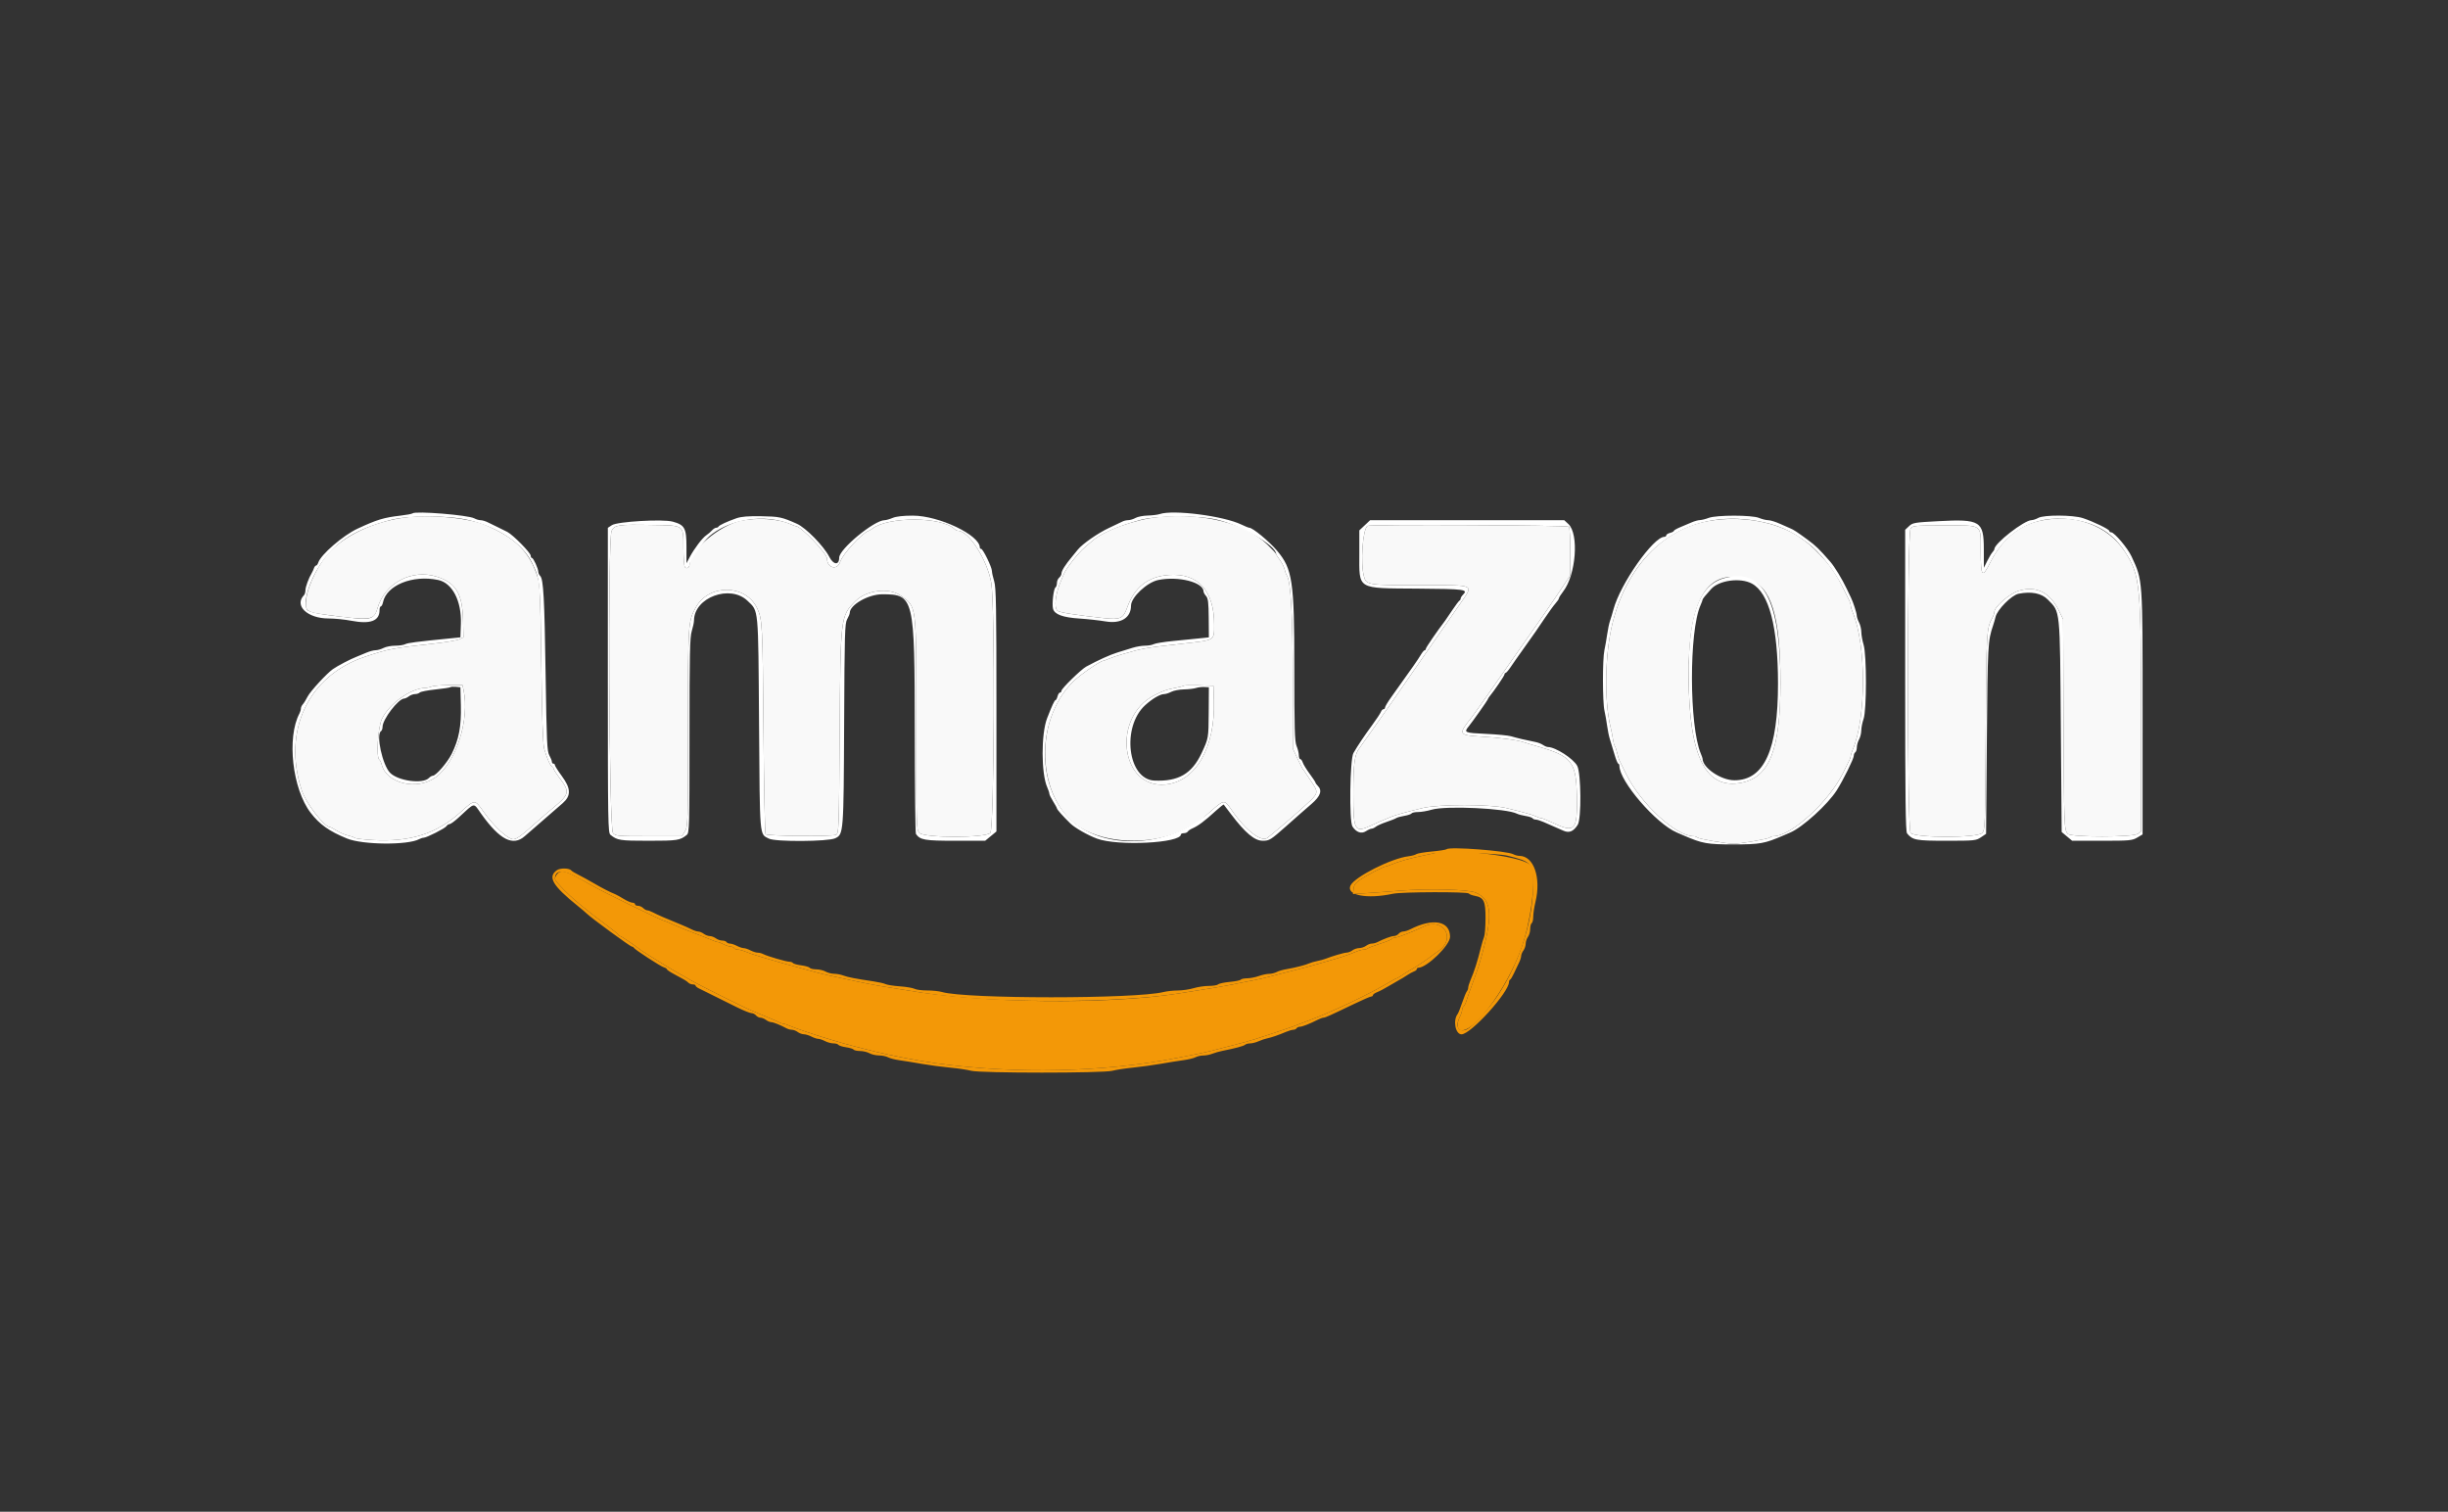 <svg id="svg" version="1.1" xmlns="http://www.w3.org/2000/svg" xmlns:xlink="http://www.w3.org/1999/xlink" width="400" height="246.998" viewBox="0, 0, 400,246.998"><rect x="0" y="0" width="400" height="246.998" fill="#333333" stroke="none"/><g id="svgg"><path id="path0" d="M66.831 84.483 C 61.902 84.966,56.953 87.086,54.105 89.935 C 52.215 91.824,50.323 95.511,50.037 97.861 C 49.797 99.826,50.014 100.005,53.121 100.423 C 60.671 101.438,61.098 101.387,61.673 99.400 C 62.877 95.241,67.314 92.895,71.429 94.241 C 74.509 95.248,75.550 96.984,75.656 101.289 L 75.726 104.122 75.062 104.445 C 74.697 104.623,72.863 104.937,70.985 105.143 C 64.138 105.895,63.503 106.015,59.666 107.294 C 50.365 110.395,46.103 119.388,49.309 129.151 C 49.991 131.230,52.996 135.127,53.927 135.142 C 54.032 135.144,54.535 135.409,55.045 135.731 C 55.556 136.053,56.360 136.400,56.832 136.501 C 57.304 136.602,57.809 136.780,57.954 136.896 C 58.099 137.012,59.433 137.175,60.919 137.257 C 67.056 137.598,71.357 136.226,75.283 132.674 C 77.615 130.565,77.561 130.566,79.012 132.630 C 80.669 134.988,82.981 137.122,83.879 137.122 C 84.431 137.122,85.322 136.456,87.959 134.076 C 88.437 133.645,89.493 132.739,90.306 132.063 C 93.082 129.756,93.161 129.400,91.412 127.084 C 90.870 126.366,90.426 125.662,90.426 125.520 C 90.426 125.378,90.336 125.263,90.227 125.263 C 89.976 125.263,89.309 123.756,88.915 122.298 C 88.709 121.535,88.563 117.193,88.450 108.462 C 88.310 97.677,88.223 95.535,87.878 94.405 C 86.595 90.205,84.206 87.823,79.185 85.736 C 76.585 84.656,70.925 84.082,66.831 84.483 M189.376 84.476 C 185.476 84.834,180.299 86.707,178.390 88.450 C 178.166 88.653,177.651 89.098,177.245 89.438 C 176.159 90.346,174.169 92.905,173.787 93.885 C 173.708 94.089,173.545 94.478,173.425 94.750 C 172.451 96.958,172.165 99.269,172.801 99.796 C 173.136 100.074,175.911 100.514,180.358 100.993 C 183.059 101.283,183.537 101.069,184.172 99.282 C 185.367 95.922,187.592 94.185,191.016 93.940 C 195.747 93.602,198.402 96.523,198.390 102.055 C 198.385 104.696,198.588 104.571,193.329 105.156 C 187.032 105.856,186.905 105.878,183.323 106.903 C 182.576 107.117,181.614 107.444,181.186 107.630 C 180.757 107.816,180.342 107.968,180.263 107.968 C 179.808 107.968,176.577 110.184,175.456 111.265 C 168.417 118.058,169.517 131.796,177.413 135.707 C 181.952 137.954,188.618 137.912,193.329 135.605 C 195.568 134.509,195.797 134.354,197.801 132.585 C 200.055 130.596,200.051 130.596,201.256 132.366 C 203.489 135.644,206.121 137.674,207.114 136.884 C 209.250 135.183,212.675 132.213,214.164 130.772 C 215.371 129.602,215.379 129.288,214.243 127.659 C 213.883 127.142,213.477 126.531,213.342 126.300 C 213.206 126.069,213.030 125.825,212.950 125.757 C 212.871 125.689,212.454 124.882,212.024 123.965 L 211.242 122.296 211.242 111.325 C 211.242 100.667,210.913 94.856,210.264 94.009 C 210.160 93.873,209.995 93.428,209.897 93.020 C 209.800 92.613,209.451 91.925,209.122 91.493 C 208.793 91.060,208.524 90.632,208.524 90.540 C 208.524 90.449,207.878 89.747,207.088 88.980 C 203.500 85.495,196.810 83.794,189.376 84.476 M121.062 85.087 C 117.590 85.804,112.662 90.001,112.662 92.241 C 112.662 92.776,112.155 93.027,111.897 92.620 C 111.778 92.432,111.676 91.056,111.670 89.561 C 111.653 85.670,111.935 85.874,106.438 85.773 C 101.020 85.673,100.435 85.759,99.935 86.726 C 99.288 87.977,99.506 135.383,100.162 136.108 C 100.613 136.606,100.857 136.628,106.033 136.628 L 111.434 136.628 111.924 135.825 C 112.398 135.046,112.413 134.536,112.414 118.933 C 112.415 101.777,112.426 101.609,113.658 99.307 C 115.786 95.330,121.897 95.414,123.750 99.444 C 124.567 101.219,124.613 102.120,124.751 119.004 C 124.829 128.403,124.984 136.185,125.097 136.298 C 125.412 136.614,136.025 136.703,136.600 136.395 C 137.072 136.143,137.087 135.710,137.198 119.890 C 137.333 100.624,137.326 100.688,139.799 98.200 C 141.574 96.413,145.310 95.960,147.153 97.308 C 149.838 99.273,149.722 98.317,149.722 118.430 C 149.722 135.314,149.729 135.553,150.226 136.087 C 151.010 136.928,161.035 136.928,161.819 136.087 C 162.468 135.390,162.607 98.939,161.974 95.244 C 161.328 91.472,158.293 86.720,156.529 86.720 C 156.373 86.720,156.115 86.590,155.956 86.432 C 153.928 84.403,145.060 84.373,142.524 86.386 C 142.338 86.533,142.057 86.697,141.900 86.749 C 140.816 87.107,137.677 90.548,137.274 91.818 C 136.824 93.236,135.145 92.819,135.145 91.289 C 135.145 90.437,130.886 85.979,130.072 85.979 C 129.982 85.979,129.558 85.821,129.129 85.627 C 127.204 84.757,123.775 84.528,121.062 85.087 M279.308 85.104 C 271.673 86.418,265.714 92.738,263.456 101.915 C 262.236 106.875,262.106 114.555,263.170 118.839 C 263.322 119.450,263.498 120.340,263.562 120.815 C 263.626 121.291,263.763 121.791,263.867 121.927 C 263.971 122.063,264.139 122.560,264.240 123.031 C 264.341 123.502,264.510 124.058,264.616 124.266 C 264.722 124.474,265.219 125.473,265.719 126.486 C 268.134 131.371,273.849 136.628,276.746 136.628 C 276.946 136.628,277.215 136.724,277.344 136.842 C 277.606 137.081,282.137 137.863,283.261 137.863 C 284.386 137.863,288.917 137.081,289.179 136.842 C 289.308 136.724,289.577 136.628,289.777 136.628 C 292.691 136.628,298.866 130.992,301.198 126.204 C 301.616 125.347,302.059 124.452,302.183 124.216 C 302.307 123.980,302.409 123.663,302.409 123.512 C 302.409 123.361,302.559 122.887,302.743 122.459 C 304.954 117.304,304.959 105.353,302.751 100.115 C 302.563 99.669,302.409 99.139,302.409 98.938 C 302.409 98.737,302.307 98.380,302.183 98.144 C 302.059 97.908,301.616 97.013,301.198 96.155 C 300.105 93.910,298.912 92.198,297.280 90.529 C 295.874 89.091,295.567 88.829,294.118 87.821 C 290.446 85.268,284.593 84.194,279.308 85.104 M333.292 85.097 C 329.831 85.868,327.039 88.217,325.199 91.907 C 323.893 94.526,323.659 94.248,323.649 90.068 C 323.638 85.531,324.094 85.855,317.727 85.855 C 312.849 85.855,312.539 85.883,312.186 86.350 C 311.611 87.112,311.607 135.257,312.182 136.078 C 312.772 136.921,323.101 136.938,323.884 136.098 C 324.365 135.581,324.380 135.155,324.469 119.606 C 324.564 103.124,324.592 102.643,325.578 100.881 C 325.744 100.584,325.880 100.172,325.880 99.966 C 325.880 99.128,328.428 96.934,329.897 96.507 C 332.767 95.673,334.961 96.781,336.444 99.815 L 337.109 101.174 337.177 117.727 C 337.249 134.993,337.273 135.632,337.890 136.249 C 338.456 136.815,348.488 136.809,349.296 136.243 L 349.846 135.858 349.846 117.587 C 349.846 95.340,349.719 94.034,347.187 90.124 C 344.390 85.806,338.948 83.837,333.292 85.097 M223.450 85.918 C 222.649 86.469,222.261 92.012,222.870 94.206 C 223.250 95.575,223.511 95.615,232.142 95.615 C 241.330 95.615,240.840 95.374,238.511 98.747 C 235.538 103.053,234.474 104.585,232.709 107.103 C 231.756 108.462,230.371 110.463,229.630 111.550 C 228.890 112.637,227.812 114.192,227.236 115.005 C 226.660 115.818,225.329 117.708,224.279 119.205 C 223.228 120.702,222.279 122.038,222.170 122.174 C 221.336 123.216,221.124 124.727,221.124 129.618 C 221.124 135.768,221.329 136.133,224.062 134.863 C 225.122 134.370,225.729 134.107,227.301 133.461 C 228.059 133.148,230.032 132.599,232.489 132.016 C 235.143 131.386,243.424 131.386,246.078 132.016 C 248.826 132.668,250.595 133.169,251.078 133.430 C 251.314 133.558,251.638 133.663,251.799 133.663 C 251.960 133.663,252.768 133.983,253.594 134.373 C 257.421 136.184,257.779 135.780,257.649 129.791 C 257.534 124.462,256.763 123.515,251.266 121.956 C 250.383 121.706,249.382 121.403,249.043 121.284 C 247.990 120.914,245.093 120.524,242.125 120.353 C 238.296 120.132,238.218 119.986,240.452 117.233 C 240.562 117.097,241.358 115.985,242.221 114.762 C 243.732 112.620,244.648 111.309,248.179 106.238 C 249.077 104.947,250.480 102.946,251.297 101.791 C 252.113 100.636,253.635 98.413,254.679 96.850 L 256.578 94.009 256.578 90.138 C 256.578 88.010,256.486 86.175,256.372 86.062 C 256.116 85.805,223.819 85.664,223.450 85.918 M285.625 94.620 C 289.398 95.697,290.920 100.563,290.920 111.550 C 290.920 122.412,289.170 126.938,284.605 127.879 C 278.715 129.092,275.994 123.675,275.908 110.562 C 275.825 97.875,278.967 92.719,285.625 94.620 M75.734 112.699 C 76.793 117.521,74.530 124.597,71.155 127.017 C 68.109 129.201,63.144 128.008,62.366 124.906 C 62.278 124.556,62.107 124.208,61.986 124.134 C 61.436 123.794,61.743 118.857,62.401 117.468 C 63.565 115.007,67.104 112.469,69.470 112.398 C 69.785 112.388,70.266 112.285,70.537 112.168 C 70.809 112.051,72.051 111.948,73.297 111.938 L 75.563 111.921 75.734 112.699 M198.347 114.515 C 198.585 122.143,195.370 127.702,190.449 128.175 C 183.075 128.884,181.616 117.153,188.635 113.592 C 190.119 112.840,190.636 112.656,191.952 112.412 C 192.689 112.276,193.350 112.106,193.422 112.034 C 193.493 111.963,194.614 111.936,195.911 111.974 L 198.271 112.044 198.347 114.515 " stroke="none" fill="#f9f9f9" fill-rule="evenodd"></path><path id="path2" d="M234.095 139.461 C 233.959 139.502,233.181 139.669,232.366 139.830 C 230.568 140.186,228.440 140.787,227.387 141.237 C 226.959 141.419,226.523 141.569,226.418 141.569 C 226.080 141.569,223.253 143.040,222.236 143.745 C 221.476 144.272,221.229 144.618,221.169 145.242 L 221.090 146.055 223.022 145.944 C 224.084 145.883,226.621 145.697,228.660 145.531 C 233.379 145.147,239.933 145.311,241.137 145.842 C 243.919 147.072,244.031 149.706,241.642 157.752 C 241.521 158.159,241.069 159.438,240.637 160.593 C 240.205 161.748,239.747 163.050,239.620 163.487 C 239.493 163.924,239.282 164.347,239.151 164.428 C 239.020 164.509,238.912 164.763,238.911 164.993 C 238.911 165.223,238.744 165.729,238.541 166.118 C 238.027 167.104,238.062 168.166,238.613 168.310 C 240.999 168.934,247.156 160.175,249.075 153.428 C 250.553 148.233,251.019 142.249,250.021 141.291 C 248.485 139.818,237.157 138.516,234.095 139.461 M91.082 142.762 C 90.857 143.010,90.673 143.383,90.673 143.589 C 90.673 144.034,93.481 146.818,95.432 148.308 C 95.828 148.610,96.281 148.976,96.439 149.122 C 96.597 149.267,97.671 150.085,98.826 150.939 C 99.981 151.793,100.964 152.591,101.009 152.713 C 101.054 152.834,101.193 152.934,101.317 152.934 C 101.498 152.934,103.697 154.425,104.880 155.350 C 105.247 155.637,110.749 158.993,111.180 159.193 C 111.384 159.287,112.106 159.696,112.786 160.102 C 113.972 160.811,121.516 164.582,122.792 165.104 C 123.132 165.243,123.743 165.499,124.151 165.674 C 124.558 165.849,125.337 166.172,125.880 166.393 C 126.424 166.613,127.061 166.899,127.297 167.029 C 127.533 167.158,127.850 167.264,128.001 167.264 C 128.152 167.264,128.626 167.420,129.055 167.610 C 129.929 167.999,133.514 169.203,135.763 169.863 C 136.578 170.102,137.523 170.381,137.863 170.483 C 138.476 170.666,140.078 171.082,142.928 171.800 C 145.447 172.434,150.065 173.323,152.810 173.702 C 165.984 175.521,180.337 175.202,192.464 172.821 C 193.620 172.594,195.065 172.313,195.676 172.195 C 196.821 171.976,198.643 171.531,201.235 170.839 C 202.051 170.622,203.051 170.357,203.459 170.252 C 203.867 170.146,204.589 169.935,205.065 169.783 C 207.200 169.099,210.668 167.947,211.118 167.772 C 211.390 167.666,212.557 167.222,213.712 166.784 C 214.867 166.346,216.146 165.837,216.553 165.653 C 216.961 165.469,217.851 165.077,218.530 164.784 C 220.749 163.824,224.920 161.729,226.502 160.780 C 227.354 160.270,228.116 159.852,228.196 159.852 C 228.276 159.852,228.835 159.518,229.439 159.111 C 230.043 158.703,230.589 158.369,230.651 158.369 C 230.777 158.369,233.775 156.369,233.972 156.153 C 234.040 156.079,234.512 155.741,235.020 155.402 C 237.974 153.438,235.915 149.854,232.701 151.366 C 230.879 152.224,228.412 153.181,228.025 153.181 C 227.778 153.181,227.516 153.279,227.442 153.399 C 227.368 153.519,226.500 153.874,225.513 154.187 C 224.526 154.500,223.613 154.847,223.484 154.957 C 223.355 155.067,223.053 155.158,222.813 155.158 C 222.573 155.158,222.011 155.310,221.565 155.496 C 220.560 155.915,219.258 156.370,218.283 156.644 C 217.875 156.759,216.930 157.034,216.183 157.256 C 214.519 157.749,212.996 158.158,210.253 158.845 C 209.098 159.134,207.720 159.488,207.192 159.632 C 206.663 159.775,205.718 159.990,205.091 160.109 C 204.465 160.228,203.175 160.485,202.224 160.679 C 199.777 161.180,198.555 161.388,192.464 162.340 C 180.769 164.169,160.147 163.913,148.116 161.789 C 147.301 161.645,145.967 161.431,145.151 161.314 C 143.537 161.083,140.946 160.580,138.233 159.971 C 137.282 159.757,136.059 159.494,135.516 159.385 C 134.972 159.277,134.027 159.050,133.416 158.881 C 132.804 158.711,131.692 158.410,130.945 158.210 C 128.949 157.677,126.954 157.121,126.251 156.902 C 125.911 156.796,124.966 156.516,124.151 156.280 C 123.335 156.044,122.303 155.694,121.857 155.504 C 121.411 155.313,120.834 155.158,120.574 155.158 C 120.315 155.158,120.035 155.046,119.951 154.910 C 119.867 154.775,119.610 154.663,119.380 154.662 C 119.150 154.661,118.644 154.494,118.255 154.291 C 117.865 154.088,117.438 153.922,117.304 153.922 C 117.170 153.922,116.710 153.769,116.282 153.581 C 115.854 153.393,114.558 152.883,113.403 152.448 C 112.248 152.012,110.717 151.388,109.999 151.060 C 109.282 150.732,108.645 150.463,108.584 150.463 C 108.207 150.463,98.494 145.717,96.479 144.549 C 92.631 142.317,91.749 142.025,91.082 142.762 " stroke="none" fill="#f39807" fill-rule="evenodd"></path><path id="path3" d="M67.409 83.878 C 67.321 83.966,66.432 84.132,65.434 84.247 C 62.701 84.562,61.611 84.893,58.431 86.371 C 56.053 87.477,52.417 90.617,52.003 91.923 C 51.919 92.187,51.760 92.403,51.649 92.403 C 51.538 92.403,51.382 92.597,51.302 92.835 C 51.222 93.073,51.056 93.434,50.933 93.638 C 50.442 94.450,49.907 95.909,49.907 96.438 C 49.907 96.746,49.805 97.104,49.680 97.233 C 48.012 98.951,50.226 101.050,53.705 101.050 C 54.674 101.050,56.338 101.217,57.403 101.421 C 60.508 102.015,62.014 101.456,62.014 99.710 C 62.014 99.360,62.111 99.074,62.230 99.074 C 62.349 99.074,62.509 98.768,62.585 98.394 C 63.156 95.614,67.438 93.887,71.595 94.761 C 73.910 95.248,75.436 98.187,75.308 101.915 L 75.232 104.138 73.626 104.297 C 68.052 104.849,66.618 105.034,66.210 105.252 C 65.958 105.387,65.217 105.498,64.562 105.499 C 63.908 105.500,63.054 105.666,62.665 105.869 C 62.276 106.072,61.696 106.238,61.376 106.238 C 61.056 106.238,60.374 106.421,59.860 106.643 C 59.346 106.866,58.647 107.154,58.308 107.284 C 57.296 107.670,55.172 108.777,54.388 109.327 C 53.406 110.015,50.711 112.941,50.278 113.788 C 50.006 114.320,49.645 114.903,49.475 115.085 C 49.305 115.267,49.166 115.575,49.166 115.771 C 49.166 115.967,49.063 116.321,48.937 116.557 C 46.828 120.503,47.770 128.908,50.757 132.794 C 52.229 134.709,53.790 135.815,56.702 137.004 C 59.258 138.048,66.634 138.112,68.496 137.106 C 68.732 136.979,69.056 136.875,69.217 136.875 C 69.701 136.875,72.746 135.331,72.959 134.978 C 73.067 134.798,73.292 134.651,73.458 134.651 C 73.624 134.651,74.276 134.179,74.906 133.601 C 77.734 131.010,77.282 131.085,78.638 132.983 C 81.658 137.214,83.832 138.324,85.748 136.613 C 86.213 136.198,86.886 135.614,87.242 135.316 C 87.869 134.791,90.018 132.925,91.951 131.225 C 93.339 130.004,93.295 128.823,91.785 126.771 C 91.174 125.941,90.673 125.150,90.673 125.015 C 90.673 124.879,90.562 124.768,90.426 124.768 C 90.290 124.768,90.178 124.629,90.178 124.460 C 90.177 124.290,89.988 123.817,89.759 123.410 C 89.390 122.754,89.320 121.232,89.155 110.315 C 88.965 97.646,88.799 94.629,88.263 94.093 C 88.094 93.925,87.956 93.624,87.956 93.425 C 87.956 92.907,87.157 91.167,86.920 91.167 C 86.810 91.167,86.720 91.002,86.720 90.799 C 86.720 90.324,83.858 87.412,82.891 86.903 C 82.483 86.689,81.760 86.331,81.285 86.108 C 80.809 85.884,80.105 85.542,79.721 85.346 C 79.336 85.151,78.800 84.991,78.531 84.991 C 78.261 84.991,77.798 84.856,77.501 84.691 C 76.529 84.151,67.836 83.451,67.409 83.878 M189.500 83.991 C 189.160 84.106,188.271 84.215,187.523 84.234 C 186.776 84.252,185.886 84.426,185.547 84.620 C 185.207 84.814,184.677 84.977,184.370 84.982 C 184.062 84.987,183.617 85.094,183.381 85.221 C 183.145 85.347,182.174 85.811,181.223 86.250 C 179.455 87.068,176.853 88.874,176.123 89.791 C 175.899 90.072,175.484 90.581,175.200 90.920 C 174.046 92.303,173.440 93.268,173.440 93.723 C 173.440 93.915,173.274 94.210,173.070 94.379 C 172.866 94.548,172.699 94.945,172.699 95.260 C 172.699 95.575,172.596 95.896,172.469 95.974 C 172.156 96.168,171.864 98.667,172.062 99.456 C 172.296 100.385,173.646 100.885,176.405 101.062 C 177.696 101.145,179.622 101.358,180.684 101.535 C 183.178 101.950,184.805 100.930,184.805 98.952 C 184.805 97.597,187.413 95.142,189.253 94.765 C 192.559 94.088,196.665 95.136,196.665 96.658 C 196.665 96.810,196.847 97.136,197.070 97.383 C 197.399 97.746,197.481 98.433,197.503 100.985 L 197.529 104.138 195.923 104.306 C 195.040 104.398,193.119 104.591,191.655 104.733 C 190.190 104.876,188.780 105.106,188.521 105.245 C 188.262 105.384,187.626 105.497,187.107 105.496 C 186.589 105.495,185.664 105.652,185.053 105.844 C 184.441 106.037,183.329 106.381,182.582 106.610 C 181.393 106.973,179.468 107.843,177.486 108.913 C 176.663 109.357,173.440 112.506,173.440 112.867 C 173.440 113.026,173.331 113.156,173.198 113.156 C 173.065 113.156,172.886 113.434,172.801 113.774 C 172.715 114.114,172.568 114.392,172.473 114.392 C 172.312 114.392,171.890 115.298,171.094 117.356 C 170.106 119.909,170.120 126.400,171.117 128.635 C 171.308 129.063,171.464 129.538,171.464 129.690 C 171.464 129.842,171.742 130.407,172.082 130.945 C 172.421 131.483,172.699 131.991,172.699 132.074 C 172.699 132.251,173.707 133.384,174.900 134.547 C 175.636 135.265,177.751 136.470,179.246 137.023 C 182.631 138.274,192.959 137.755,192.959 136.334 C 192.959 136.224,193.174 136.133,193.438 136.133 C 193.702 136.133,193.991 136.015,194.080 135.871 C 194.169 135.727,194.481 135.505,194.774 135.378 C 195.790 134.936,196.807 134.177,198.694 132.452 C 199.349 131.854,199.918 131.409,199.960 131.464 C 200.002 131.518,200.543 132.230,201.163 133.045 C 203.483 136.098,205.001 137.369,206.325 137.369 C 207.417 137.369,207.618 137.244,210.191 134.960 C 212.437 132.967,212.738 132.703,214.301 131.351 C 215.778 130.074,216.091 129.159,215.318 128.386 C 215.114 128.182,214.947 127.947,214.947 127.864 C 214.947 127.780,214.519 127.131,213.994 126.422 C 213.470 125.712,212.962 124.883,212.866 124.579 C 212.769 124.276,212.587 124.027,212.460 124.027 C 212.333 124.027,212.230 123.746,212.230 123.402 C 212.230 123.057,212.063 122.377,211.859 121.889 C 211.547 121.142,211.489 119.101,211.489 108.922 C 211.489 94.969,211.189 92.953,208.676 89.983 C 207.366 88.435,204.695 86.226,204.133 86.226 C 204.017 86.226,203.440 85.993,202.851 85.708 C 199.937 84.300,191.706 83.241,189.500 83.991 M76.590 84.981 C 81.456 86.156,85.414 88.823,86.927 91.949 C 88.261 94.704,88.273 94.841,88.450 108.462 C 88.563 117.193,88.709 121.535,88.915 122.298 C 89.309 123.756,89.976 125.263,90.227 125.263 C 90.336 125.263,90.426 125.378,90.426 125.520 C 90.426 125.662,90.870 126.366,91.412 127.084 C 93.161 129.400,93.082 129.756,90.306 132.063 C 89.493 132.739,88.437 133.645,87.959 134.076 C 85.322 136.456,84.431 137.122,83.879 137.122 C 82.981 137.122,80.669 134.988,79.012 132.630 C 77.561 130.566,77.615 130.565,75.283 132.674 C 71.357 136.226,67.056 137.598,60.919 137.257 C 59.433 137.175,58.099 137.012,57.954 136.896 C 57.809 136.780,57.304 136.602,56.832 136.501 C 56.360 136.400,55.556 136.053,55.045 135.731 C 54.535 135.409,54.032 135.144,53.927 135.142 C 52.996 135.127,49.991 131.230,49.309 129.151 C 46.103 119.388,50.365 110.395,59.666 107.294 C 63.503 106.015,64.138 105.895,70.985 105.143 C 72.863 104.937,74.697 104.623,75.062 104.445 L 75.726 104.122 75.656 101.289 C 75.550 96.984,74.509 95.248,71.429 94.241 C 67.314 92.895,62.877 95.241,61.673 99.400 C 61.207 101.009,60.571 101.282,57.937 101.005 C 52.562 100.440,50.533 100.081,50.201 99.636 C 49.378 98.532,50.625 94.596,52.717 91.694 C 55.143 88.326,58.173 86.481,63.743 84.977 C 66.701 84.178,73.274 84.180,76.590 84.981 M120.321 84.681 C 118.814 85.203,117.498 85.816,117.398 86.041 C 117.352 86.143,117.182 86.226,117.020 86.226 C 116.858 86.226,116.551 86.421,116.338 86.658 C 116.125 86.896,115.703 87.258,115.399 87.461 C 114.755 87.894,113.440 89.631,112.691 91.040 L 112.168 92.025 112.168 89.361 C 112.168 86.285,111.883 85.762,109.911 85.226 C 108.281 84.782,100.886 85.212,99.984 85.803 L 99.321 86.237 99.321 111.147 C 99.321 134.574,99.346 136.077,99.753 136.404 C 100.879 137.308,101.272 137.369,105.991 137.369 C 110.710 137.369,111.104 137.308,112.230 136.404 C 112.633 136.080,112.662 135.005,112.662 120.199 C 112.662 106.861,112.721 104.148,113.030 103.128 C 113.232 102.461,113.399 101.674,113.401 101.379 C 113.419 97.605,119.317 95.438,122.147 98.166 C 123.980 99.932,123.890 98.970,124.027 118.221 C 124.163 137.208,124.077 136.212,125.640 137.023 C 126.680 137.562,135.317 137.514,136.473 136.963 C 137.838 136.312,137.849 136.173,137.931 118.221 C 137.998 103.388,138.043 101.848,138.426 101.174 C 138.658 100.766,138.849 100.298,138.850 100.133 C 138.856 98.825,141.880 97.097,144.163 97.097 C 149.350 97.097,149.459 97.553,149.472 119.333 C 149.478 128.505,149.564 136.124,149.664 136.263 C 150.371 137.247,151.080 137.369,156.081 137.369 L 160.975 137.369 161.896 136.610 L 162.817 135.850 162.817 116.019 C 162.817 99.162,162.761 96.005,162.449 94.974 C 162.246 94.307,162.080 93.548,162.078 93.287 C 162.075 92.672,160.621 89.685,160.325 89.685 C 160.201 89.685,160.099 89.581,160.099 89.453 C 160.099 87.424,153.420 84.246,149.158 84.248 C 147.571 84.249,146.437 84.377,145.854 84.620 C 145.367 84.824,144.775 84.991,144.540 84.991 C 142.845 84.991,137.122 89.714,137.122 91.113 C 137.122 92.396,136.192 92.315,135.499 90.971 C 134.580 89.190,131.668 86.221,130.204 85.572 C 127.741 84.480,127.338 84.395,124.398 84.345 C 122.242 84.309,121.130 84.400,120.321 84.681 M198.888 84.913 C 202.950 85.893,208.524 89.148,208.524 90.540 C 208.524 90.632,208.793 91.060,209.122 91.493 C 209.451 91.925,209.800 92.613,209.897 93.020 C 209.995 93.428,210.160 93.873,210.264 94.009 C 210.913 94.856,211.242 100.667,211.242 111.325 L 211.242 122.296 212.024 123.965 C 212.454 124.882,212.871 125.689,212.950 125.757 C 213.030 125.825,213.206 126.069,213.342 126.300 C 213.477 126.531,213.883 127.142,214.243 127.659 C 215.379 129.288,215.371 129.602,214.164 130.772 C 212.675 132.213,209.250 135.183,207.114 136.884 C 206.121 137.674,203.489 135.644,201.256 132.366 C 200.051 130.596,200.055 130.596,197.801 132.585 C 190.982 138.604,180.159 139.112,174.695 133.671 C 169.136 128.134,169.514 117.000,175.456 111.265 C 176.577 110.184,179.808 107.968,180.263 107.968 C 180.342 107.968,180.757 107.816,181.186 107.630 C 181.614 107.444,182.576 107.117,183.323 106.903 C 186.905 105.878,187.032 105.856,193.329 105.156 C 198.588 104.571,198.385 104.696,198.390 102.055 C 198.402 96.523,195.747 93.602,191.016 93.940 C 187.592 94.185,185.367 95.922,184.172 99.282 C 183.537 101.069,183.059 101.283,180.358 100.993 C 175.911 100.514,173.136 100.074,172.801 99.796 C 172.165 99.269,172.451 96.958,173.425 94.750 C 173.545 94.478,173.708 94.089,173.787 93.885 C 174.169 92.905,176.159 90.346,177.245 89.438 C 177.651 89.098,178.166 88.653,178.390 88.450 C 179.692 87.261,182.587 85.984,186.288 84.964 C 189.038 84.206,195.843 84.179,198.888 84.913 M279.185 84.620 C 278.709 84.803,278.074 84.962,277.772 84.972 C 277.471 84.982,276.860 85.151,276.414 85.347 C 275.967 85.542,275.130 85.897,274.552 86.135 C 273.975 86.373,273.502 86.646,273.502 86.741 C 273.502 86.836,273.224 86.983,272.884 87.069 C 272.545 87.154,272.267 87.333,272.267 87.466 C 272.267 87.599,272.128 87.709,271.958 87.710 C 270.145 87.716,264.745 95.413,263.638 99.568 C 263.475 100.179,263.224 101.013,263.080 101.421 C 262.936 101.828,262.724 102.829,262.610 103.644 C 262.495 104.460,262.291 105.627,262.156 106.238 C 261.834 107.702,261.841 114.703,262.167 116.121 C 262.307 116.733,262.502 117.844,262.601 118.592 C 262.700 119.339,262.908 120.340,263.065 120.815 C 263.222 121.291,263.550 122.374,263.794 123.222 C 264.038 124.070,264.321 124.765,264.422 124.766 C 264.524 124.767,264.608 124.934,264.608 125.135 C 264.608 127.640,270.592 134.581,273.996 136.024 C 274.200 136.110,274.700 136.325,275.108 136.502 C 278.181 137.831,278.929 137.966,283.261 137.966 C 287.593 137.966,288.342 137.831,291.414 136.502 C 291.822 136.325,292.322 136.110,292.526 136.024 C 294.527 135.176,298.666 131.420,300.112 129.142 C 301.172 127.471,302.903 123.972,302.903 123.501 C 302.903 123.263,303.014 122.999,303.150 122.915 C 303.286 122.831,303.401 122.464,303.406 122.098 C 303.411 121.732,303.574 121.155,303.768 120.815 C 303.962 120.476,304.126 119.809,304.133 119.333 C 304.140 118.857,304.306 118.023,304.502 117.480 C 305.018 116.049,305.025 107.043,304.512 105.351 C 304.309 104.684,304.142 103.749,304.140 103.274 C 304.137 102.798,303.969 102.090,303.766 101.701 C 303.563 101.312,303.396 100.812,303.394 100.589 C 303.390 100.176,302.823 98.419,302.445 97.650 C 302.329 97.414,302.025 96.776,301.769 96.232 C 301.026 94.654,299.772 92.588,299.069 91.785 C 297.224 89.676,296.710 89.177,295.355 88.178 C 293.681 86.943,293.057 86.534,292.526 86.322 C 292.322 86.241,291.569 85.908,290.852 85.582 C 290.135 85.257,289.269 84.991,288.929 84.991 C 288.589 84.991,287.911 84.824,287.423 84.620 C 286.258 84.133,280.449 84.133,279.185 84.620 M333.045 84.620 C 332.705 84.814,332.214 84.977,331.953 84.982 C 330.737 85.004,325.880 88.785,325.880 89.710 C 325.880 89.813,325.741 90.044,325.571 90.223 C 325.401 90.403,325.014 91.050,324.710 91.662 L 324.158 92.773 324.154 89.736 C 324.149 85.133,323.581 84.785,316.692 85.152 C 312.830 85.357,312.527 85.409,311.935 85.965 L 311.303 86.559 311.303 111.176 C 311.303 130.505,311.370 135.872,311.612 136.165 C 312.526 137.270,313.056 137.369,318.052 137.369 C 322.635 137.369,322.879 137.344,323.682 136.803 L 324.521 136.238 324.649 120.806 C 324.777 105.339,324.812 104.709,325.678 102.162 C 325.817 101.754,325.992 101.147,326.067 100.813 C 326.339 99.612,328.682 97.241,329.823 97.013 C 331.922 96.593,333.585 96.923,334.608 97.962 C 336.672 100.057,336.585 99.203,336.739 118.804 L 336.875 135.941 337.730 136.655 L 338.585 137.369 343.460 137.369 C 347.968 137.369,348.401 137.330,349.214 136.850 L 350.093 136.332 350.095 116.529 C 350.097 94.340,350.138 94.927,348.292 90.920 C 347.667 89.564,345.494 86.986,344.966 86.974 C 344.796 86.970,344.657 86.867,344.657 86.744 C 344.657 86.474,342.049 85.212,340.334 84.651 C 338.718 84.123,333.950 84.103,333.045 84.620 M127.042 85.009 C 127.762 85.156,128.701 85.434,129.129 85.627 C 129.558 85.821,129.982 85.979,130.072 85.979 C 130.886 85.979,135.145 90.437,135.145 91.289 C 135.145 92.819,136.824 93.236,137.274 91.818 C 137.677 90.548,140.816 87.107,141.900 86.749 C 142.057 86.697,142.338 86.533,142.524 86.386 C 145.060 84.373,153.928 84.403,155.956 86.432 C 156.115 86.590,156.373 86.720,156.529 86.720 C 158.293 86.720,161.328 91.472,161.974 95.244 C 162.607 98.939,162.468 135.390,161.819 136.087 C 161.035 136.928,151.010 136.928,150.226 136.087 C 149.729 135.553,149.722 135.314,149.722 118.430 C 149.722 98.317,149.838 99.273,147.153 97.308 C 145.310 95.960,141.574 96.413,139.799 98.200 C 137.326 100.688,137.333 100.624,137.198 119.890 C 137.087 135.710,137.072 136.143,136.600 136.395 C 136.025 136.703,125.412 136.614,125.097 136.298 C 124.984 136.185,124.829 128.403,124.751 119.004 C 124.613 102.120,124.567 101.219,123.750 99.444 C 121.897 95.414,115.786 95.330,113.658 99.307 C 112.426 101.609,112.415 101.777,112.414 118.933 C 112.413 134.536,112.398 135.046,111.924 135.825 L 111.434 136.628 106.033 136.628 C 100.857 136.628,100.613 136.606,100.162 136.108 C 99.506 135.383,99.288 87.977,99.935 86.726 C 100.435 85.759,101.020 85.673,106.438 85.773 C 111.935 85.874,111.653 85.670,111.670 89.561 C 111.676 91.056,111.778 92.432,111.897 92.620 C 112.155 93.027,112.662 92.776,112.662 92.241 C 112.662 91.650,114.875 88.497,115.915 87.607 C 118.639 85.276,123.157 84.221,127.042 85.009 M286.967 85.092 C 290.323 85.667,292.514 86.609,295.347 88.697 C 297.336 90.162,299.824 93.333,301.198 96.155 C 301.616 97.013,302.059 97.908,302.183 98.144 C 302.307 98.380,302.409 98.737,302.409 98.938 C 302.409 99.139,302.563 99.669,302.751 100.115 C 304.959 105.353,304.954 117.304,302.743 122.459 C 302.559 122.887,302.409 123.361,302.409 123.512 C 302.409 123.663,302.307 123.980,302.183 124.216 C 302.059 124.452,301.616 125.347,301.198 126.204 C 298.866 130.992,292.691 136.628,289.777 136.628 C 289.577 136.628,289.308 136.724,289.179 136.842 C 288.917 137.081,284.386 137.863,283.261 137.863 C 282.137 137.863,277.606 137.081,277.344 136.842 C 277.215 136.724,276.946 136.628,276.746 136.628 C 273.849 136.628,268.134 131.371,265.719 126.486 C 265.219 125.473,264.722 124.474,264.616 124.266 C 264.510 124.058,264.341 123.502,264.240 123.031 C 264.139 122.560,263.971 122.063,263.867 121.927 C 263.763 121.791,263.626 121.291,263.562 120.815 C 263.498 120.340,263.322 119.450,263.170 118.839 C 262.106 114.555,262.236 106.875,263.456 101.915 C 266.461 89.700,275.617 83.148,286.967 85.092 M339.728 85.082 C 343.041 85.775,345.405 87.373,347.187 90.124 C 349.719 94.034,349.846 95.340,349.846 117.587 L 349.846 135.858 349.296 136.243 C 348.488 136.809,338.456 136.815,337.890 136.249 C 337.273 135.632,337.249 134.993,337.177 117.727 L 337.109 101.174 336.444 99.815 C 334.961 96.781,332.767 95.673,329.897 96.507 C 328.428 96.934,325.880 99.128,325.880 99.966 C 325.880 100.172,325.744 100.584,325.578 100.881 C 324.592 102.643,324.564 103.124,324.469 119.606 C 324.380 135.155,324.365 135.581,323.884 136.098 C 323.101 136.938,312.772 136.921,312.182 136.078 C 311.607 135.257,311.611 87.112,312.186 86.350 C 312.539 85.883,312.849 85.855,317.727 85.855 C 324.094 85.855,323.638 85.531,323.649 90.068 C 323.659 94.248,323.893 94.526,325.199 91.907 C 328.032 86.225,333.319 83.741,339.728 85.082 M222.995 85.823 L 222.112 86.655 222.112 90.406 C 222.112 96.418,221.578 96.093,231.604 96.172 C 239.431 96.234,239.922 96.300,239.047 97.174 C 238.838 97.384,238.666 97.666,238.666 97.800 C 238.666 97.934,238.582 98.081,238.481 98.126 C 238.379 98.172,237.851 98.874,237.307 99.687 C 236.763 100.500,236.232 101.278,236.126 101.416 C 234.860 103.071,232.983 105.805,232.983 105.995 C 232.983 106.129,232.896 106.238,232.790 106.238 C 232.683 106.238,232.384 106.600,232.125 107.041 C 231.705 107.757,230.882 108.934,227.308 113.931 C 226.761 114.697,226.313 115.447,226.313 115.599 C 226.313 115.750,226.198 115.874,226.058 115.874 C 225.918 115.874,225.731 116.069,225.643 116.306 C 225.555 116.544,224.906 117.525,224.200 118.485 C 222.939 120.200,221.857 121.817,221.150 123.039 C 220.570 124.043,220.431 134.187,220.986 135.035 C 221.621 136.003,222.455 136.290,223.205 135.798 C 223.546 135.575,223.959 135.392,224.123 135.392 C 224.287 135.392,224.596 135.248,224.811 135.072 C 225.025 134.896,225.812 134.546,226.560 134.294 C 227.307 134.043,228.030 133.754,228.166 133.654 C 228.301 133.554,228.885 133.394,229.461 133.299 C 230.038 133.203,230.573 133.024,230.649 132.900 C 230.726 132.776,231.207 132.674,231.718 132.674 C 232.229 132.674,233.224 132.503,233.931 132.293 C 236.247 131.605,246.152 132.067,247.858 132.943 C 248.090 133.062,248.732 133.232,249.284 133.320 C 249.837 133.408,250.349 133.577,250.422 133.695 C 250.494 133.813,250.725 133.910,250.935 133.910 C 251.144 133.910,251.721 134.089,252.217 134.307 C 253.171 134.727,254.061 135.117,255.447 135.721 C 256.412 136.142,257.071 135.874,257.796 134.766 C 258.417 133.818,258.357 126.325,257.719 125.135 C 257.079 123.941,254.139 122.051,252.920 122.051 C 252.750 122.051,252.392 121.899,252.124 121.714 C 251.856 121.529,251.303 121.314,250.896 121.236 C 249.601 120.990,247.710 120.545,246.897 120.295 C 246.464 120.163,244.612 119.986,242.781 119.903 C 239.330 119.747,239.161 119.676,239.958 118.715 C 240.508 118.052,243.113 114.368,243.113 114.254 C 243.113 114.182,243.224 113.989,243.360 113.825 C 244.148 112.875,245.831 110.400,245.831 110.191 C 245.831 110.055,245.914 109.944,246.016 109.943 C 246.118 109.942,246.479 109.525,246.819 109.016 C 247.159 108.508,247.522 107.980,247.627 107.844 C 247.731 107.708,248.480 106.652,249.290 105.497 C 250.100 104.342,250.848 103.284,250.953 103.146 C 251.057 103.008,251.699 102.065,252.378 101.050 C 253.057 100.034,253.863 98.925,254.169 98.585 C 254.475 98.245,254.725 97.870,254.725 97.753 C 254.725 97.635,255.038 97.134,255.421 96.638 C 257.518 93.928,258.031 87.250,256.269 85.616 L 255.595 84.991 239.736 84.991 L 223.877 84.991 222.995 85.823 M256.372 86.062 C 256.486 86.175,256.578 88.010,256.578 90.138 L 256.578 94.009 254.679 96.850 C 253.635 98.413,252.113 100.636,251.297 101.791 C 250.480 102.946,249.077 104.947,248.179 106.238 C 244.648 111.309,243.732 112.620,242.221 114.762 C 241.358 115.985,240.562 117.097,240.452 117.233 C 238.218 119.986,238.296 120.132,242.125 120.353 C 245.093 120.524,247.990 120.914,249.043 121.284 C 249.382 121.403,250.383 121.706,251.266 121.956 C 256.763 123.515,257.534 124.462,257.649 129.791 C 257.779 135.780,257.421 136.184,253.594 134.373 C 252.768 133.983,251.960 133.663,251.799 133.663 C 251.638 133.663,251.314 133.558,251.078 133.430 C 250.595 133.169,248.826 132.668,246.078 132.016 C 243.424 131.386,235.143 131.386,232.489 132.016 C 230.032 132.599,228.059 133.148,227.301 133.461 C 225.729 134.107,225.122 134.370,224.062 134.863 C 221.329 136.133,221.124 135.768,221.124 129.618 C 221.124 124.727,221.336 123.216,222.170 122.174 C 222.279 122.038,223.228 120.702,224.279 119.205 C 225.329 117.708,226.660 115.818,227.236 115.005 C 227.812 114.192,228.890 112.637,229.630 111.550 C 230.371 110.463,231.756 108.462,232.709 107.103 C 234.474 104.585,235.538 103.053,238.511 98.747 C 240.840 95.374,241.330 95.615,232.142 95.615 C 223.511 95.615,223.250 95.575,222.870 94.206 C 222.261 92.012,222.649 86.469,223.450 85.918 C 223.819 85.664,256.116 85.805,256.372 86.062 M281.706 94.470 C 277.597 95.623,275.842 100.495,275.908 110.562 C 275.994 123.675,278.715 129.092,284.605 127.879 C 289.170 126.938,290.920 122.412,290.920 111.550 C 290.920 97.956,288.075 92.682,281.706 94.470 M286.238 95.342 C 289.064 96.857,290.518 102.396,290.525 111.674 C 290.534 122.468,288.274 127.486,283.404 127.486 C 281.199 127.486,278.196 125.446,278.196 123.948 C 278.196 123.874,278.065 123.499,277.904 123.117 C 276.008 118.615,275.974 103.141,277.851 98.913 C 278.041 98.484,278.196 98.068,278.196 97.988 C 278.196 97.848,278.641 97.293,279.603 96.232 C 280.898 94.803,284.365 94.338,286.238 95.342 M70.537 112.168 C 70.266 112.285,69.785 112.388,69.470 112.398 C 67.104 112.469,63.565 115.007,62.401 117.468 C 61.743 118.857,61.436 123.794,61.986 124.134 C 62.107 124.208,62.278 124.556,62.366 124.906 C 63.144 128.008,68.109 129.201,71.155 127.017 C 74.530 124.597,76.793 117.521,75.734 112.699 L 75.563 111.921 73.297 111.938 C 72.051 111.948,70.809 112.051,70.537 112.168 M193.422 112.034 C 193.350 112.106,192.689 112.276,191.952 112.412 C 190.636 112.656,190.119 112.840,188.635 113.592 C 181.616 117.153,183.075 128.884,190.449 128.175 C 195.370 127.702,198.585 122.143,198.347 114.515 L 198.271 112.044 195.911 111.974 C 194.614 111.936,193.493 111.963,193.422 112.034 M75.305 115.256 C 75.389 118.670,74.985 120.807,73.811 123.162 C 73.092 124.603,71.239 126.745,70.711 126.745 C 70.567 126.745,70.275 126.919,70.062 127.132 C 69.054 128.140,65.045 127.593,63.742 126.271 C 62.490 125.000,61.401 119.988,62.261 119.456 C 62.397 119.372,62.508 119.059,62.508 118.759 C 62.508 117.537,65.084 114.161,66.036 114.137 C 66.202 114.132,66.553 113.966,66.817 113.766 C 67.081 113.567,67.531 113.403,67.817 113.403 C 68.104 113.403,68.455 113.287,68.597 113.145 C 68.739 113.003,69.892 112.780,71.160 112.649 C 72.428 112.517,73.526 112.350,73.599 112.277 C 73.672 112.204,74.069 112.178,74.482 112.218 L 75.232 112.292 75.305 115.256 M197.501 116.419 C 197.472 120.632,197.475 120.616,196.343 123.039 C 194.758 126.430,192.541 127.718,188.603 127.534 C 184.254 127.331,183.229 118.757,187.130 115.209 C 188.302 114.144,189.573 113.403,190.233 113.403 C 190.478 113.403,190.997 113.237,191.386 113.034 C 191.775 112.831,192.705 112.653,193.453 112.639 C 194.200 112.625,195.090 112.521,195.429 112.409 C 195.769 112.298,196.380 112.225,196.788 112.249 L 197.529 112.292 197.501 116.419 " stroke="none" fill="#ffffff" fill-rule="evenodd"></path><path id="path4" d="M236.381 138.748 C 236.288 138.841,235.194 139.011,233.950 139.126 C 232.706 139.241,231.562 139.436,231.409 139.559 C 231.256 139.683,230.686 139.837,230.142 139.902 C 227.344 140.236,221.335 143.270,220.670 144.684 C 219.921 146.278,223.341 146.941,227.604 146.027 C 229.065 145.714,239.817 145.680,240.007 145.988 C 240.082 146.109,240.518 146.277,240.976 146.363 C 242.472 146.644,242.744 147.218,242.731 150.059 C 242.725 151.436,242.622 152.786,242.503 153.057 C 242.384 153.329,242.149 154.107,241.981 154.787 C 241.401 157.136,240.926 158.619,240.231 160.260 C 240.050 160.688,239.901 161.194,239.901 161.384 C 239.901 161.574,239.804 161.835,239.685 161.964 C 239.565 162.093,239.222 162.922,238.922 163.805 C 238.622 164.688,238.290 165.522,238.185 165.658 C 237.377 166.699,237.806 168.993,238.809 168.993 C 240.334 168.993,246.572 162.115,246.572 160.433 C 246.572 160.272,246.655 160.103,246.757 160.058 C 246.859 160.012,247.147 159.531,247.396 158.987 C 247.646 158.443,248.007 157.684,248.199 157.299 C 248.391 156.915,248.552 156.414,248.556 156.188 C 248.561 155.961,248.727 155.559,248.927 155.296 C 249.126 155.032,249.293 154.532,249.298 154.184 C 249.302 153.836,249.469 153.336,249.668 153.072 C 249.868 152.808,250.031 152.231,250.031 151.789 C 250.031 151.348,250.142 150.918,250.278 150.834 C 250.414 150.750,250.527 150.271,250.529 149.769 C 250.531 149.268,250.694 148.190,250.891 147.375 C 251.853 143.391,250.617 139.839,248.268 139.839 C 247.997 139.839,247.551 139.720,247.278 139.574 C 246.224 139.009,236.831 138.297,236.381 138.748 M246.325 139.812 C 250.120 140.757,250.355 140.988,250.473 143.888 C 250.710 149.767,248.467 157.052,244.667 162.745 C 243.192 164.955,240.464 167.904,239.599 168.224 C 238.262 168.719,237.733 167.667,238.541 166.118 C 238.744 165.729,238.911 165.223,238.911 164.993 C 238.912 164.763,239.020 164.509,239.151 164.428 C 239.282 164.347,239.493 163.924,239.620 163.487 C 239.747 163.050,240.205 161.748,240.637 160.593 C 241.069 159.438,241.521 158.159,241.642 157.752 C 244.031 149.706,243.919 147.072,241.137 145.842 C 239.933 145.311,233.379 145.147,228.660 145.531 C 226.621 145.697,224.084 145.883,223.022 145.944 L 221.090 146.055 221.169 145.242 C 221.229 144.618,221.476 144.272,222.236 143.745 C 223.253 143.040,226.080 141.569,226.418 141.569 C 226.523 141.569,226.959 141.419,227.387 141.237 C 228.440 140.787,230.568 140.186,232.366 139.830 C 233.181 139.669,233.959 139.502,234.095 139.461 C 235.182 139.125,244.661 139.398,246.325 139.812 M90.982 142.185 C 89.455 143.283,90.290 144.711,94.377 147.993 C 94.970 148.468,95.663 149.057,95.917 149.302 C 96.709 150.062,102.998 154.663,103.245 154.663 C 103.374 154.663,103.517 154.747,103.562 154.849 C 103.688 155.133,107.978 157.924,108.498 158.060 C 108.750 158.126,108.956 158.258,108.956 158.354 C 108.956 158.450,109.466 158.799,110.089 159.129 C 111.812 160.040,112.185 160.264,112.485 160.564 C 112.637 160.716,112.961 160.840,113.206 160.840 C 113.450 160.840,113.650 160.925,113.650 161.029 C 113.650 161.132,113.871 161.327,114.140 161.461 C 115.775 162.275,118.738 163.745,120.413 164.573 C 121.482 165.102,122.552 165.534,122.791 165.534 C 123.030 165.534,123.364 165.701,123.533 165.905 C 123.702 166.109,124.028 166.275,124.257 166.275 C 124.486 166.275,124.890 166.439,125.154 166.638 C 125.417 166.838,125.811 167.004,126.028 167.009 C 126.391 167.016,127.497 167.462,128.533 168.021 C 128.769 168.148,129.164 168.252,129.412 168.252 C 129.660 168.252,130.078 168.415,130.342 168.615 C 130.606 168.814,131.059 168.981,131.349 168.985 C 131.639 168.990,132.195 169.159,132.584 169.362 C 132.974 169.565,133.474 169.732,133.696 169.733 C 133.919 169.734,134.419 169.900,134.808 170.103 C 135.197 170.306,135.815 170.473,136.181 170.474 C 136.546 170.475,136.910 170.580,136.989 170.708 C 137.068 170.836,137.632 171.016,138.242 171.108 C 138.852 171.199,139.412 171.372,139.486 171.492 C 139.561 171.613,140.032 171.715,140.533 171.720 C 141.035 171.725,141.723 171.887,142.063 172.082 C 142.403 172.276,143.105 172.439,143.623 172.443 C 144.142 172.448,144.809 172.586,145.106 172.750 C 145.403 172.914,146.257 173.132,147.004 173.235 C 147.752 173.337,149.364 173.598,150.587 173.815 C 151.810 174.032,153.896 174.310,155.223 174.434 C 156.549 174.557,158.106 174.789,158.681 174.949 C 160.120 175.348,180.304 175.351,181.754 174.952 C 182.318 174.797,183.818 174.566,185.089 174.439 C 186.360 174.312,188.400 174.031,189.623 173.816 C 190.846 173.600,192.517 173.334,193.337 173.223 C 194.157 173.112,195.067 172.893,195.359 172.737 C 195.652 172.580,196.225 172.452,196.632 172.452 C 197.040 172.452,197.687 172.326,198.069 172.171 C 198.452 172.017,199.209 171.802,199.753 171.693 C 201.889 171.267,203.222 170.908,203.447 170.697 C 203.576 170.575,203.948 170.476,204.274 170.476 C 204.600 170.476,205.217 170.319,205.645 170.128 C 206.073 169.936,206.702 169.725,207.041 169.658 C 207.707 169.528,208.922 169.110,210.167 168.582 C 210.595 168.400,211.117 168.252,211.326 168.252 C 211.535 168.252,211.775 168.141,211.859 168.005 C 211.943 167.869,212.183 167.758,212.392 167.758 C 212.777 167.758,213.996 167.282,215.276 166.631 C 215.661 166.435,216.098 166.275,216.248 166.275 C 216.536 166.275,217.247 165.957,221.277 164.019 C 222.652 163.358,223.903 162.817,224.057 162.817 C 224.210 162.817,224.336 162.716,224.336 162.594 C 224.336 162.471,224.642 162.253,225.015 162.109 C 225.389 161.966,226.251 161.512,226.930 161.101 C 227.610 160.690,228.388 160.240,228.660 160.099 C 228.931 159.959,229.487 159.622,229.895 159.351 C 230.303 159.080,230.831 158.790,231.069 158.708 C 231.306 158.626,231.501 158.461,231.501 158.341 C 231.501 158.221,231.605 158.122,231.732 158.122 C 233.143 158.122,236.936 154.434,236.936 153.062 C 236.936 150.464,234.161 149.941,230.431 151.837 C 230.046 152.033,229.532 152.193,229.288 152.193 C 229.043 152.193,228.705 152.359,228.536 152.563 C 228.367 152.767,228.024 152.934,227.773 152.934 C 227.361 152.934,226.141 153.385,225.019 153.952 C 224.783 154.072,224.387 154.169,224.140 154.169 C 223.892 154.169,223.473 154.332,223.210 154.532 C 222.946 154.731,222.446 154.898,222.098 154.903 C 221.750 154.907,221.250 155.074,220.986 155.273 C 220.722 155.473,220.299 155.639,220.046 155.644 C 219.620 155.651,217.717 156.207,216.553 156.664 C 216.282 156.771,215.674 156.934,215.203 157.028 C 214.732 157.121,214.176 157.281,213.967 157.383 C 213.437 157.645,211.574 158.124,210.253 158.340 C 209.642 158.440,208.899 158.654,208.602 158.816 C 208.305 158.978,207.749 159.112,207.366 159.114 C 206.984 159.116,206.226 159.278,205.683 159.474 C 205.139 159.670,204.284 159.835,203.782 159.841 C 203.281 159.847,202.812 159.947,202.740 160.062 C 202.669 160.178,201.864 160.343,200.952 160.428 C 200.040 160.513,199.180 160.696,199.042 160.835 C 198.903 160.974,198.218 161.087,197.519 161.087 C 196.821 161.087,195.703 161.253,195.036 161.455 C 194.369 161.657,193.212 161.827,192.464 161.832 C 191.717 161.836,190.661 161.950,190.117 162.085 C 185.497 163.228,157.814 163.226,153.924 162.082 C 153.449 161.942,152.358 161.828,151.499 161.828 C 150.640 161.828,149.711 161.708,149.436 161.560 C 149.161 161.413,148.084 161.231,147.044 161.157 C 146.003 161.082,144.956 160.920,144.717 160.797 C 144.478 160.674,143.588 160.471,142.740 160.345 C 139.840 159.917,138.480 159.652,137.785 159.382 C 137.402 159.232,136.735 159.107,136.303 159.102 C 135.870 159.097,135.238 158.934,134.898 158.740 C 134.558 158.546,133.870 158.383,133.369 158.378 C 132.867 158.373,132.390 158.261,132.308 158.129 C 132.227 157.998,131.606 157.816,130.929 157.726 C 130.252 157.637,129.639 157.467,129.566 157.349 C 129.493 157.231,129.236 157.134,128.996 157.134 C 128.472 157.134,125.319 156.214,124.710 155.884 C 124.474 155.756,124.070 155.652,123.812 155.652 C 123.554 155.652,123.024 155.486,122.635 155.283 C 122.246 155.080,121.745 154.913,121.523 154.912 C 121.301 154.911,120.800 154.744,120.411 154.541 C 120.022 154.338,119.516 154.172,119.286 154.171 C 119.056 154.170,118.799 154.058,118.715 153.922 C 118.631 153.786,118.312 153.675,118.007 153.675 C 117.701 153.675,117.235 153.512,116.971 153.312 C 116.707 153.113,116.263 152.946,115.983 152.942 C 115.703 152.937,115.258 152.771,114.995 152.571 C 114.731 152.372,114.330 152.205,114.103 152.201 C 113.876 152.196,113.376 152.033,112.991 151.837 C 112.606 151.642,111.847 151.301,111.303 151.079 C 108.717 150.026,107.516 149.504,106.694 149.076 C 106.334 148.888,105.909 148.734,105.750 148.734 C 105.592 148.734,105.295 148.567,105.091 148.363 C 104.887 148.159,104.506 147.993,104.244 147.993 C 103.982 147.993,103.768 147.881,103.768 147.746 C 103.768 147.610,103.573 147.494,103.335 147.488 C 103.098 147.482,102.458 147.205,101.915 146.872 C 101.371 146.539,100.760 146.199,100.556 146.117 C 99.660 145.757,98.356 145.088,96.978 144.282 C 96.160 143.803,95.046 143.192,94.503 142.923 C 93.959 142.654,93.450 142.346,93.371 142.240 C 93.061 141.820,91.538 141.786,90.982 142.185 M93.758 143.071 C 94.575 143.490,95.800 144.155,96.479 144.549 C 98.494 145.717,108.207 150.463,108.584 150.463 C 108.645 150.463,109.282 150.732,109.999 151.060 C 110.717 151.388,112.248 152.012,113.403 152.448 C 114.558 152.883,115.854 153.393,116.282 153.581 C 116.710 153.769,117.170 153.922,117.304 153.922 C 117.438 153.922,117.865 154.088,118.255 154.291 C 118.644 154.494,119.150 154.661,119.380 154.662 C 119.610 154.663,119.867 154.775,119.951 154.910 C 120.035 155.046,120.315 155.158,120.574 155.158 C 120.834 155.158,121.411 155.313,121.857 155.504 C 122.303 155.694,123.335 156.044,124.151 156.280 C 124.966 156.516,125.911 156.796,126.251 156.902 C 126.954 157.121,128.949 157.677,130.945 158.210 C 131.692 158.410,132.804 158.711,133.416 158.881 C 134.027 159.050,134.972 159.277,135.516 159.385 C 136.059 159.494,137.282 159.757,138.233 159.971 C 140.946 160.580,143.537 161.083,145.151 161.314 C 145.967 161.431,147.301 161.645,148.116 161.789 C 155.034 163.010,162.282 163.533,172.329 163.535 C 180.292 163.537,187.581 163.104,192.464 162.340 C 198.555 161.388,199.777 161.180,202.224 160.679 C 203.175 160.485,204.465 160.228,205.091 160.109 C 205.718 159.990,206.663 159.775,207.192 159.632 C 207.720 159.488,209.098 159.134,210.253 158.845 C 212.996 158.158,214.519 157.749,216.183 157.256 C 216.930 157.034,217.875 156.759,218.283 156.644 C 219.258 156.370,220.560 155.915,221.565 155.496 C 222.011 155.310,222.573 155.158,222.813 155.158 C 223.053 155.158,223.355 155.067,223.484 154.957 C 223.613 154.847,224.526 154.500,225.513 154.187 C 226.500 153.874,227.368 153.519,227.442 153.399 C 227.516 153.279,227.778 153.181,228.025 153.181 C 228.412 153.181,230.879 152.224,232.701 151.366 C 235.915 149.854,237.974 153.438,235.020 155.402 C 234.512 155.741,234.040 156.079,233.972 156.153 C 233.775 156.369,230.777 158.369,230.651 158.369 C 230.589 158.369,230.043 158.703,229.439 159.111 C 228.835 159.518,228.276 159.852,228.196 159.852 C 228.116 159.852,227.354 160.270,226.502 160.780 C 224.920 161.729,220.749 163.824,218.530 164.784 C 217.851 165.077,216.961 165.469,216.553 165.653 C 216.146 165.837,214.867 166.346,213.712 166.784 C 212.557 167.222,211.390 167.666,211.118 167.772 C 210.668 167.947,207.200 169.099,205.065 169.783 C 204.589 169.935,203.867 170.146,203.459 170.252 C 203.051 170.357,202.051 170.622,201.235 170.839 C 198.643 171.531,196.821 171.976,195.676 172.195 C 195.065 172.313,193.620 172.594,192.464 172.821 C 180.337 175.202,165.984 175.521,152.810 173.702 C 150.065 173.323,145.447 172.434,142.928 171.800 C 140.078 171.082,138.476 170.666,137.863 170.483 C 137.523 170.381,136.578 170.102,135.763 169.863 C 133.514 169.203,129.929 167.999,129.055 167.610 C 128.626 167.420,128.152 167.264,128.001 167.264 C 127.850 167.264,127.533 167.158,127.297 167.029 C 127.061 166.899,126.424 166.613,125.880 166.393 C 125.337 166.172,124.558 165.849,124.151 165.674 C 123.743 165.499,123.132 165.243,122.792 165.104 C 121.516 164.582,113.972 160.811,112.786 160.102 C 112.106 159.696,111.384 159.287,111.180 159.193 C 110.749 158.993,105.247 155.637,104.880 155.350 C 103.697 154.425,101.498 152.934,101.317 152.934 C 101.193 152.934,101.054 152.834,101.009 152.713 C 100.964 152.591,99.981 151.793,98.826 150.939 C 97.671 150.085,96.597 149.267,96.439 149.122 C 96.281 148.976,95.828 148.610,95.432 148.308 C 93.481 146.818,90.673 144.034,90.673 143.589 C 90.673 142.255,91.796 142.067,93.758 143.071 " stroke="none" fill="#f39807" fill-rule="evenodd"></path></g></svg>
